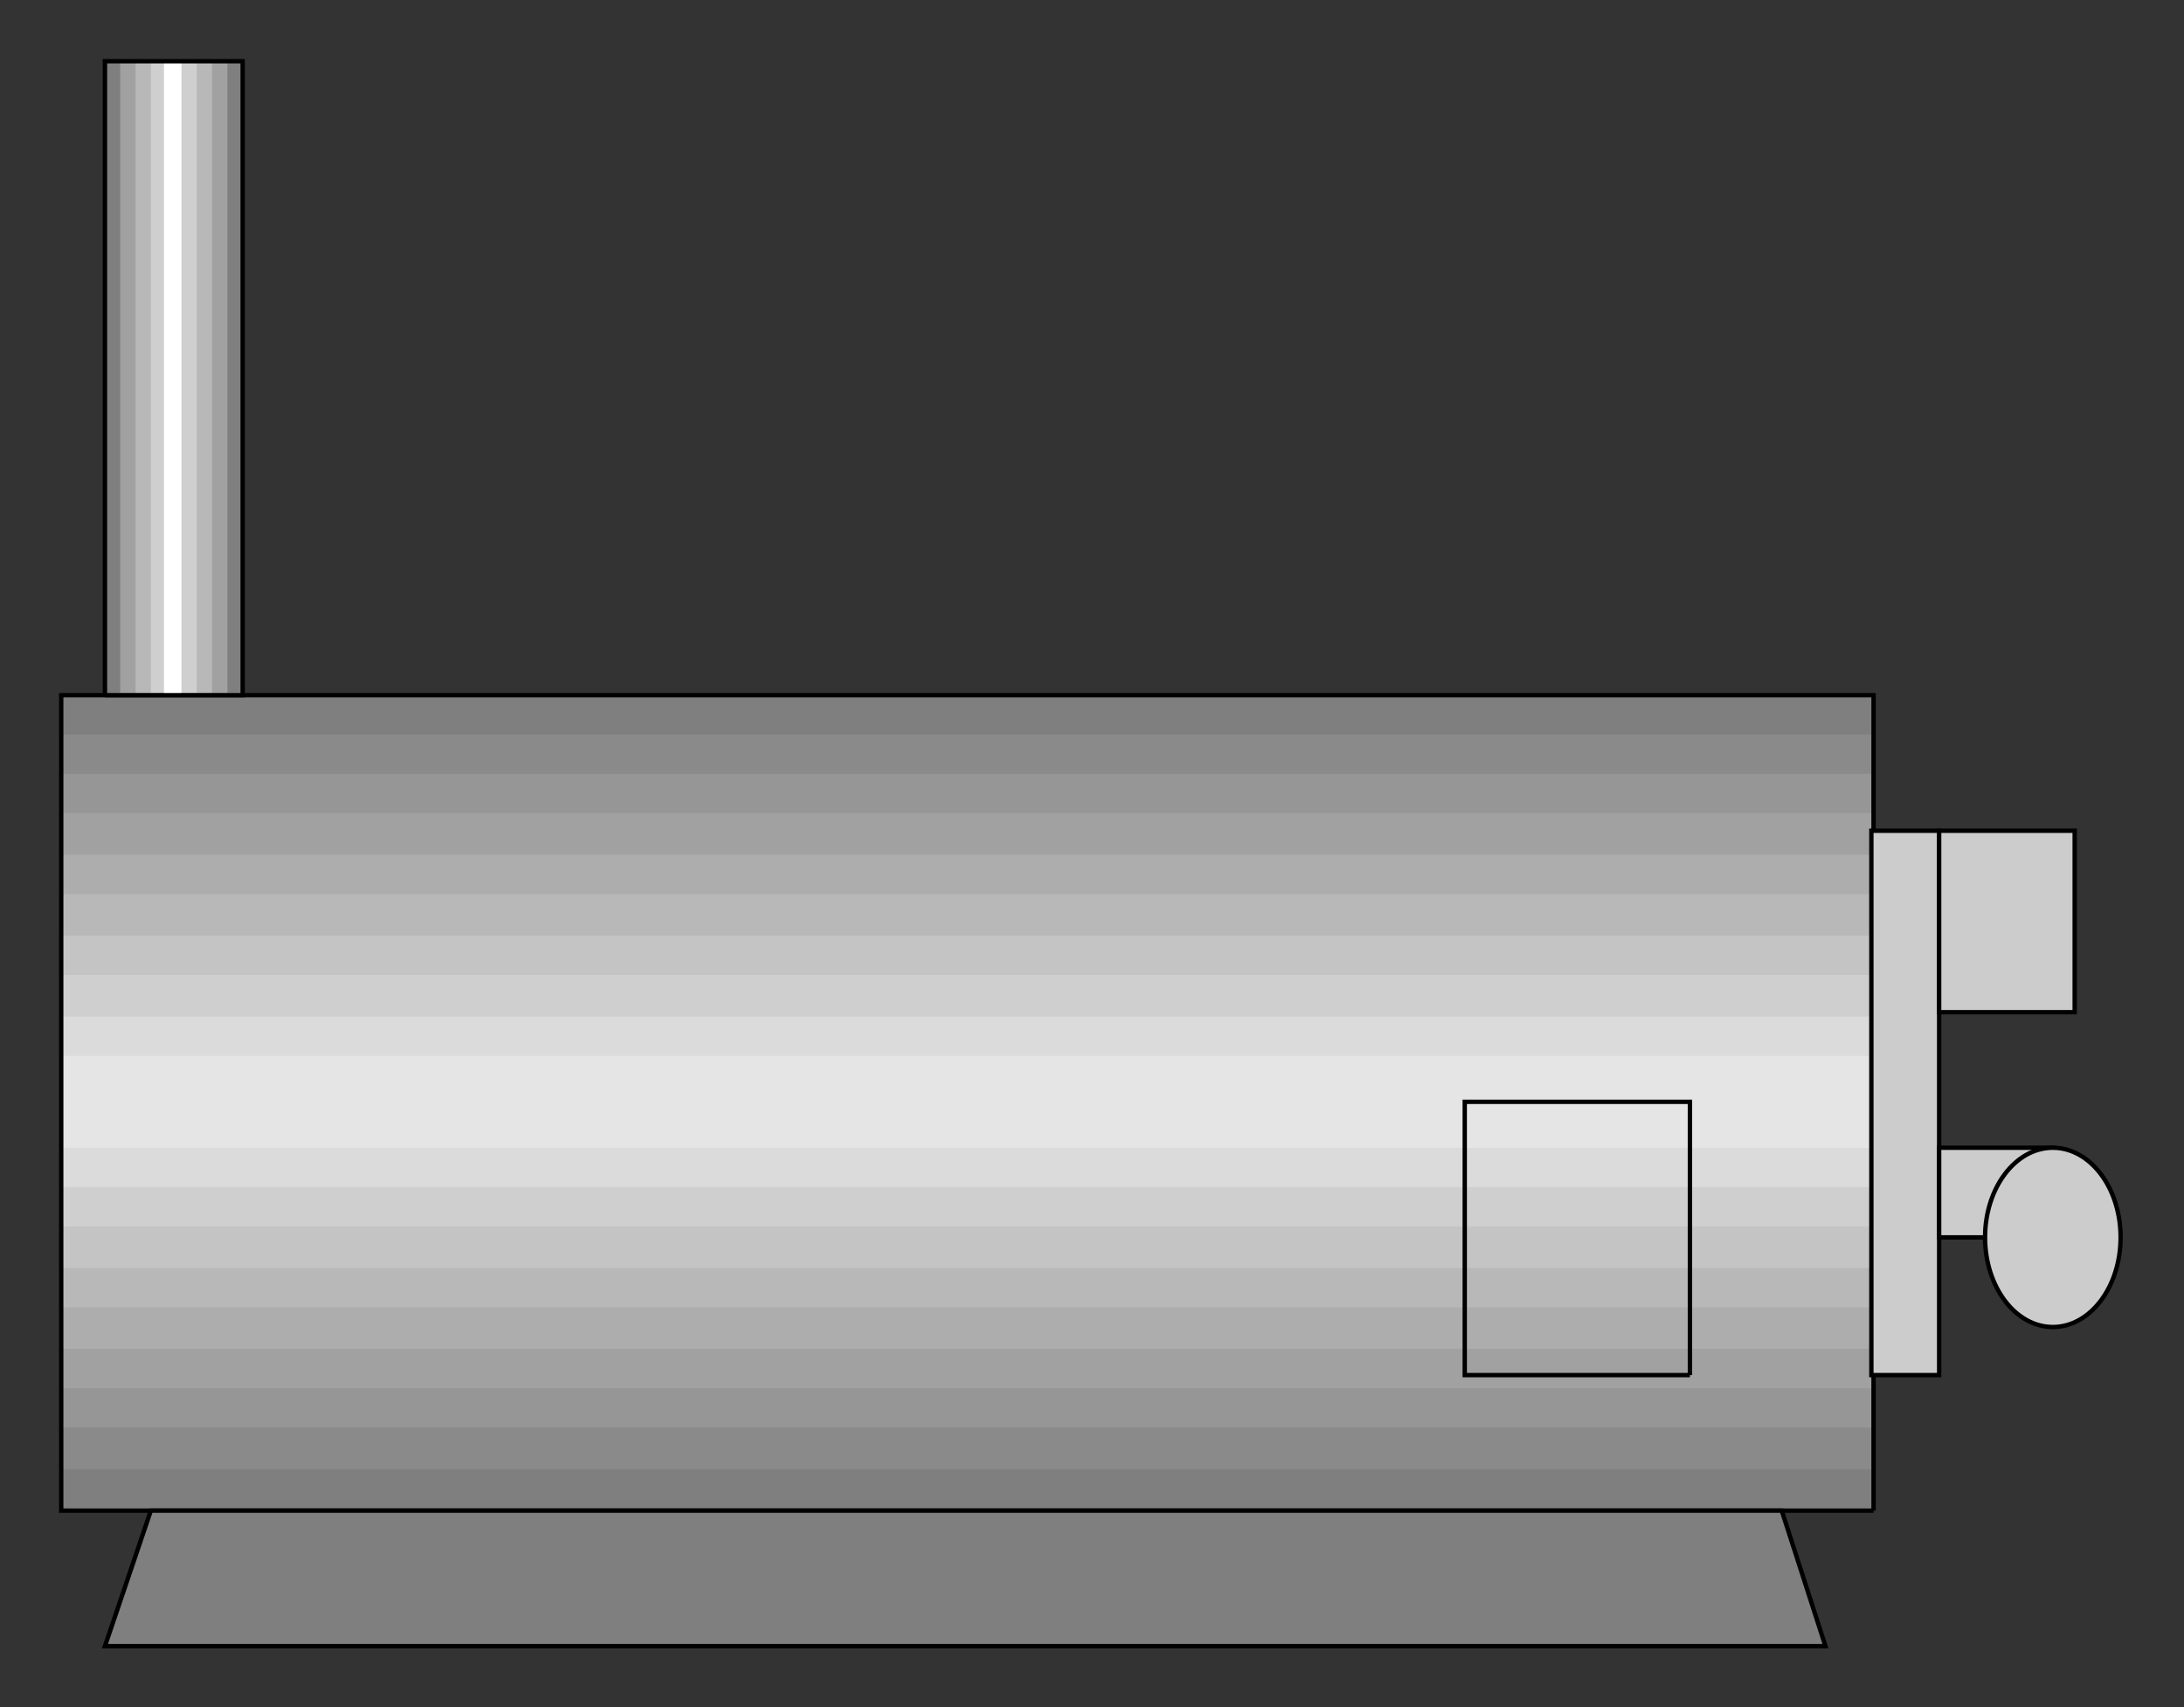 <?xml version="1.0" encoding="utf-8" standalone="no"?><!DOCTYPE svg PUBLIC "-//W3C//DTD SVG 1.1//EN" "http://www.w3.org/Graphics/SVG/1.1/DTD/svg11-flat-20030114.dtd"><svg width="999" height="781" version="1.1" xmlns="http://www.w3.org/2000/svg" xmlns:xlink="http://www.w3.org/1999/xlink">

<rect width="100%" height="100%" fill="#333333" stroke="none"/>

<path style="fill:#7f7f7f" d="M857,691 l0,-373 -829,0 0,373 829,0z" />
<path style="fill:#8a8a8a" d="M856,672 l0,-336 -828,0 0,336 828,0z" />
<path style="fill:#969696" d="M856,653 l0,-299 -828,0 0,299 828,0z" />
<path style="fill:#a1a1a1" d="M856,635 l0,-263 -828,0 0,263 828,0z" />
<path style="fill:#adadad" d="M856,617 l0,-226 -828,0 0,226 828,0z" />
<path style="fill:#b8b8b8" d="M856,598 l0,-189 -828,0 0,189 828,0z" />
<path style="fill:#c4c4c4" d="M856,580 l0,-152 -828,0 0,152 828,0z" />
<path style="fill:#cfcfcf" d="M856,561 l0,-115 -828,0 0,115 828,0z" />
<path style="fill:#dbdbdb" d="M856,543 l0,-78 -828,0 0,78 828,0z" />
<path style="fill:#e5e5e5" d="M857,525 l0,-42 -829,0 0,42 829,0z" />
<path style="fill:none;stroke:#000;stroke-width:2" d="M857,691 l0,-373 -829,0 0,373 829,0" />
<path style="fill:#7f7f7f;stroke:#000;stroke-width:2" d="M835,753 l-20,-62 -746,0 -21,62 787,0z" />
<path style="fill:none;stroke:#000;stroke-width:2" d="M773,629 l0,-125 -103,0 0,125 103,0" />
<path style="fill:#ccc;stroke:#000;stroke-width:2" d="M887,629 l0,-249 -31,0 0,249 31,0z" />
<path style="fill:#ccc;stroke:#000;stroke-width:2" d="M949,463 l0,-83 -62,0 0,83 62,0z" />
<path style="fill:#ccc;stroke:#000;stroke-width:2" d="M939,566 l0,-41 -52,0 0,41 52,0z" />
<ellipse style="fill:#ccc;stroke:#000;stroke-width:2" cx="939" cy="566" rx="31" ry="41" />
<path style="fill:#7f7f7f" d="M48,318 l63,0 0,-290 -63,0 0,290z" />
<path style="fill:#a1a1a1" d="M55,317 l49,0 0,-289 -49,0 0,289z" />
<path style="fill:#b8b8b8" d="M62,317 l35,0 0,-289 -35,0 0,289z" />
<path style="fill:#cfcfcf" d="M69,317 l21,0 0,-289 -21,0 0,289z" />
<path style="fill:#fff" d="M75,318 l8,0 0,-290 -8,0 0,290z" />
<path style="fill:none;stroke:#000;stroke-width:2" d="M48,318 l63,0 0,-290 -63,0 0,290" />

</svg>
